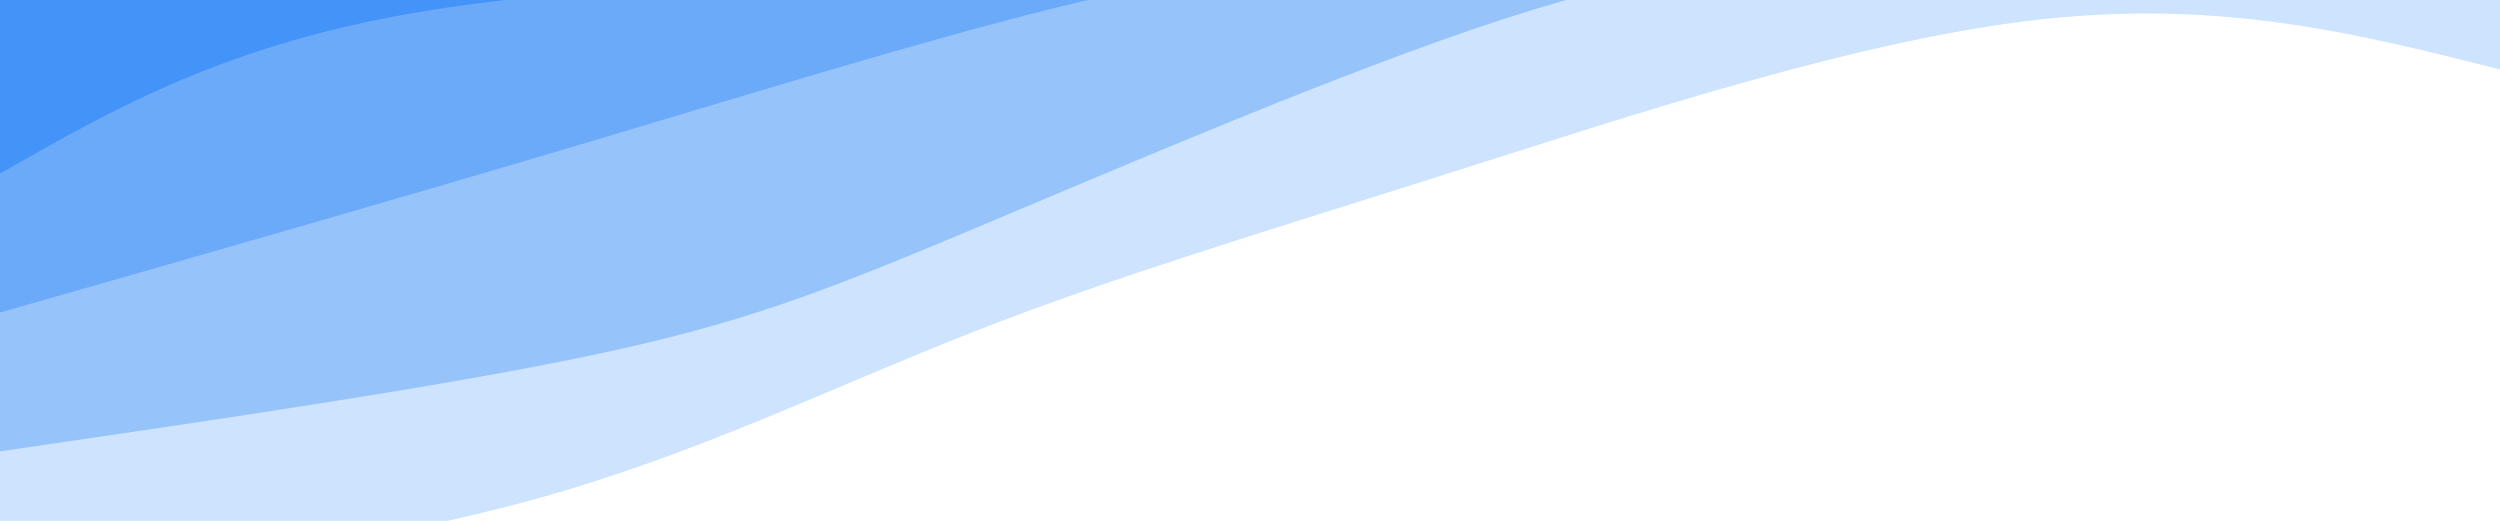 <svg width="100%" height="100%" id="svg" viewBox="0 0 1440 300" xmlns="http://www.w3.org/2000/svg" class="transition duration-300 ease-in-out delay-150"><style>
          .path-0{
            animation:pathAnim-0 4s;
            animation-timing-function: linear;
            animation-iteration-count: infinite;
          }
          @keyframes pathAnim-0{
            0%{
              d: path("M 0,400 L 0,360 C 79.512,380.115 159.024,400.23 263,389 C 366.976,377.77 495.416,335.196 603,301 C 710.584,266.804 797.311,240.986 879,209 C 960.689,177.014 1037.34,138.861 1130,113 C 1222.66,87.139 1331.33,73.569 1440,60 L 1440,400 L 0,400 Z");
            }
            25%{
              d: path("M 0,400 L 0,360 C 74.029,376.431 148.057,392.861 246,374 C 343.943,355.139 465.799,300.986 567,261 C 668.201,221.014 748.746,195.196 846,183 C 943.254,170.804 1057.215,172.23 1159,154 C 1260.785,135.77 1350.392,97.885 1440,60 L 1440,400 L 0,400 Z");
            }
            50%{
              d: path("M 0,400 L 0,360 C 79.799,377.1 159.598,394.201 248,388 C 336.402,381.799 433.407,352.297 543,312 C 652.593,271.703 774.775,220.612 870,195 C 965.225,169.388 1033.493,169.254 1124,151 C 1214.507,132.746 1327.254,96.373 1440,60 L 1440,400 L 0,400 Z");
            }
            75%{
              d: path("M 0,400 L 0,360 C 111.139,360.316 222.278,360.632 330,343 C 437.722,325.368 542.029,289.789 610,270 C 677.971,250.211 709.608,246.211 811,226 C 912.392,205.789 1083.541,169.368 1200,139 C 1316.459,108.632 1378.23,84.316 1440,60 L 1440,400 L 0,400 Z");
            }
            100%{
              d: path("M 0,400 L 0,360 C 79.512,380.115 159.024,400.23 263,389 C 366.976,377.77 495.416,335.196 603,301 C 710.584,266.804 797.311,240.986 879,209 C 960.689,177.014 1037.34,138.861 1130,113 C 1222.66,87.139 1331.33,73.569 1440,60 L 1440,400 L 0,400 Z");
            }
          }</style><path d="M 0,400 L 0,360 C 79.512,380.115 159.024,400.23 263,389 C 366.976,377.77 495.416,335.196 603,301 C 710.584,266.804 797.311,240.986 879,209 C 960.689,177.014 1037.34,138.861 1130,113 C 1222.66,87.139 1331.33,73.569 1440,60 L 1440,400 L 0,400 Z" stroke="none" stroke-width="0" fill="#4493f8" fill-opacity="0.265" class="transition-all duration-300 ease-in-out delay-150 path-0" transform="rotate(-180 720 200)"></path><style>
          .path-1{
            animation:pathAnim-1 4s;
            animation-timing-function: linear;
            animation-iteration-count: infinite;
          }
          @keyframes pathAnim-1{
            0%{
              d: path("M 0,400 L 0,440 C 121.043,436.67 242.086,433.34 332,429 C 421.914,424.66 480.699,419.311 574,389 C 667.301,358.689 795.12,303.416 882,267 C 968.88,230.584 1014.823,213.024 1101,195 C 1187.177,176.976 1313.589,158.488 1440,140 L 1440,400 L 0,400 Z");
            }
            25%{
              d: path("M 0,400 L 0,440 C 75.033,439.043 150.067,438.086 261,427 C 371.933,415.914 518.766,394.699 617,373 C 715.234,351.301 764.871,329.12 839,302 C 913.129,274.88 1011.751,242.823 1116,215 C 1220.249,187.177 1330.124,163.589 1440,140 L 1440,400 L 0,400 Z");
            }
            50%{
              d: path("M 0,400 L 0,440 C 94.708,435.675 189.416,431.349 293,425 C 396.584,418.651 509.043,410.278 594,381 C 678.957,351.722 736.411,301.541 829,277 C 921.589,252.459 1049.311,253.56 1157,235 C 1264.689,216.44 1352.344,178.22 1440,140 L 1440,400 L 0,400 Z");
            }
            75%{
              d: path("M 0,400 L 0,440 C 119.12,442.718 238.239,445.435 332,432 C 425.761,418.565 494.163,388.976 583,362 C 671.837,335.024 781.11,310.66 871,291 C 960.89,271.34 1031.397,256.383 1123,232 C 1214.603,207.617 1327.301,173.809 1440,140 L 1440,400 L 0,400 Z");
            }
            100%{
              d: path("M 0,400 L 0,440 C 121.043,436.67 242.086,433.34 332,429 C 421.914,424.66 480.699,419.311 574,389 C 667.301,358.689 795.12,303.416 882,267 C 968.88,230.584 1014.823,213.024 1101,195 C 1187.177,176.976 1313.589,158.488 1440,140 L 1440,400 L 0,400 Z");
            }
          }</style><path d="M 0,400 L 0,440 C 121.043,436.67 242.086,433.34 332,429 C 421.914,424.66 480.699,419.311 574,389 C 667.301,358.689 795.12,303.416 882,267 C 968.88,230.584 1014.823,213.024 1101,195 C 1187.177,176.976 1313.589,158.488 1440,140 L 1440,400 L 0,400 Z" stroke="none" stroke-width="0" fill="#4493f8" fill-opacity="0.4" class="transition-all duration-300 ease-in-out delay-150 path-1" transform="rotate(-180 720 200)"></path><style>
          .path-2{
            animation:pathAnim-2 4s;
            animation-timing-function: linear;
            animation-iteration-count: infinite;
          }
          @keyframes pathAnim-2{
            0%{
              d: path("M 0,400 L 0,520 C 80.612,512.938 161.225,505.876 268,491 C 374.775,476.124 507.713,453.435 603,438 C 698.287,422.565 755.923,414.383 834,395 C 912.077,375.617 1010.593,345.033 1115,314 C 1219.407,282.967 1329.703,251.483 1440,220 L 1440,400 L 0,400 Z");
            }
            25%{
              d: path("M 0,400 L 0,520 C 96.679,515.397 193.359,510.794 276,493 C 358.641,475.206 427.244,444.22 530,421 C 632.756,397.78 769.665,382.325 887,357 C 1004.335,331.675 1102.096,296.478 1191,272 C 1279.904,247.522 1359.952,233.761 1440,220 L 1440,400 L 0,400 Z");
            }
            50%{
              d: path("M 0,400 L 0,520 C 68.182,511.703 136.364,503.407 236,498 C 335.636,492.593 466.727,490.077 568,469 C 669.273,447.923 740.727,408.287 832,373 C 923.273,337.713 1034.364,306.775 1139,282 C 1243.636,257.225 1341.818,238.612 1440,220 L 1440,400 L 0,400 Z");
            }
            75%{
              d: path("M 0,400 L 0,520 C 119.464,542.651 238.928,565.301 339,548 C 439.072,530.699 519.751,473.445 586,439 C 652.249,404.555 704.067,392.919 810,372 C 915.933,351.081 1075.981,320.88 1190,294 C 1304.019,267.12 1372.01,243.56 1440,220 L 1440,400 L 0,400 Z");
            }
            100%{
              d: path("M 0,400 L 0,520 C 80.612,512.938 161.225,505.876 268,491 C 374.775,476.124 507.713,453.435 603,438 C 698.287,422.565 755.923,414.383 834,395 C 912.077,375.617 1010.593,345.033 1115,314 C 1219.407,282.967 1329.703,251.483 1440,220 L 1440,400 L 0,400 Z");
            }
          }</style><path d="M 0,400 L 0,520 C 80.612,512.938 161.225,505.876 268,491 C 374.775,476.124 507.713,453.435 603,438 C 698.287,422.565 755.923,414.383 834,395 C 912.077,375.617 1010.593,345.033 1115,314 C 1219.407,282.967 1329.703,251.483 1440,220 L 1440,400 L 0,400 Z" stroke="none" stroke-width="0" fill="#4493f8" fill-opacity="0.53" class="transition-all duration-300 ease-in-out delay-150 path-2" transform="rotate(-180 720 200)"></path><style>
          .path-3{
            animation:pathAnim-3 4s;
            animation-timing-function: linear;
            animation-iteration-count: infinite;
          }
          @keyframes pathAnim-3{
            0%{
              d: path("M 0,400 L 0,600 C 86.928,613.933 173.856,627.866 282,619 C 390.144,610.134 519.502,578.469 601,540 C 682.498,501.531 716.134,456.258 815,434 C 913.866,411.742 1077.962,412.498 1193,394 C 1308.038,375.502 1374.019,337.751 1440,300 L 1440,400 L 0,400 Z");
            }
            25%{
              d: path("M 0,400 L 0,600 C 114.402,605.732 228.804,611.464 326,601 C 423.196,590.536 503.187,563.876 583,543 C 662.813,522.124 742.45,507.033 833,471 C 923.55,434.967 1025.014,377.99 1128,346 C 1230.986,314.01 1335.493,307.005 1440,300 L 1440,400 L 0,400 Z");
            }
            50%{
              d: path("M 0,400 L 0,600 C 108.584,614.211 217.167,628.421 311,605 C 404.833,581.579 483.914,520.526 562,498 C 640.086,475.474 717.177,491.474 826,473 C 934.823,454.526 1075.378,401.579 1183,367 C 1290.622,332.421 1365.311,316.211 1440,300 L 1440,400 L 0,400 Z");
            }
            75%{
              d: path("M 0,400 L 0,600 C 106.124,594.612 212.249,589.225 291,583 C 369.751,576.775 421.129,569.713 527,549 C 632.871,528.287 793.234,493.923 905,463 C 1016.766,432.077 1079.933,404.593 1161,378 C 1242.067,351.407 1341.033,325.703 1440,300 L 1440,400 L 0,400 Z");
            }
            100%{
              d: path("M 0,400 L 0,600 C 86.928,613.933 173.856,627.866 282,619 C 390.144,610.134 519.502,578.469 601,540 C 682.498,501.531 716.134,456.258 815,434 C 913.866,411.742 1077.962,412.498 1193,394 C 1308.038,375.502 1374.019,337.751 1440,300 L 1440,400 L 0,400 Z");
            }
          }</style><path d="M 0,400 L 0,600 C 86.928,613.933 173.856,627.866 282,619 C 390.144,610.134 519.502,578.469 601,540 C 682.498,501.531 716.134,456.258 815,434 C 913.866,411.742 1077.962,412.498 1193,394 C 1308.038,375.502 1374.019,337.751 1440,300 L 1440,400 L 0,400 Z" stroke="none" stroke-width="0" fill="#4493f8" fill-opacity="1" class="transition-all duration-300 ease-in-out delay-150 path-3" transform="rotate(-180 720 200)"></path></svg>
